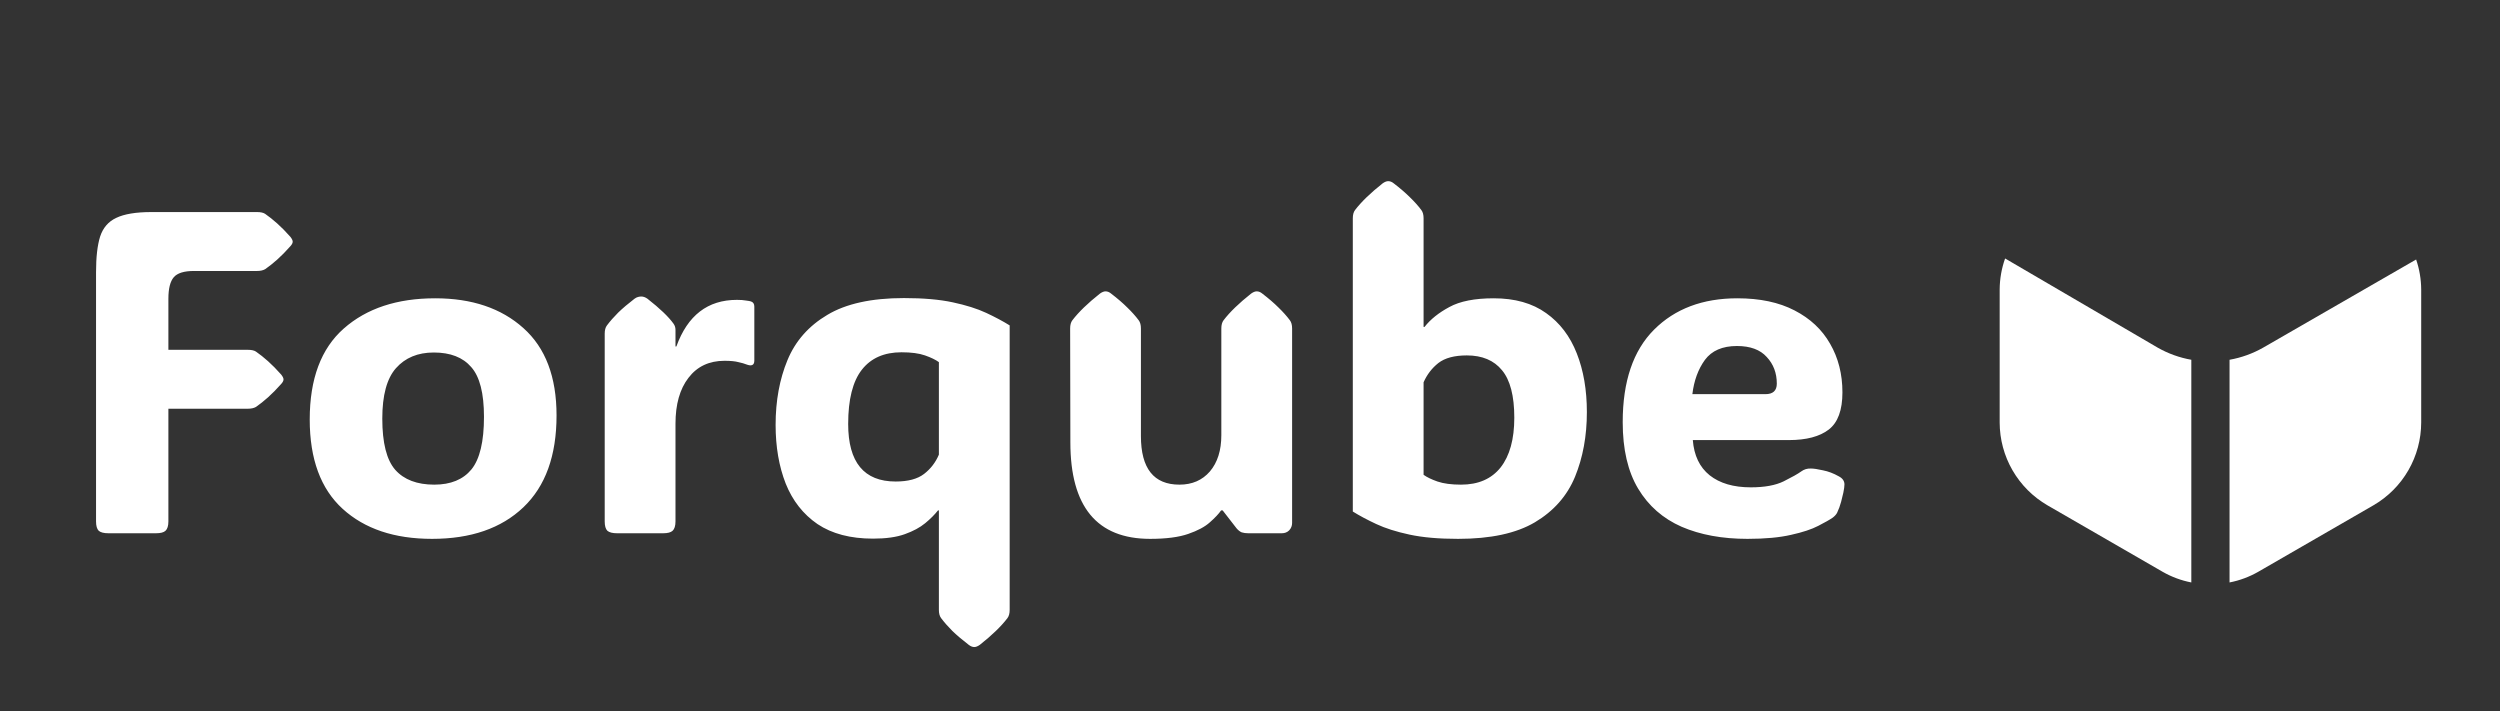 <svg width="436" height="124" viewBox="0 0 436 124" fill="none" xmlns="http://www.w3.org/2000/svg">
<rect x="0" y="0" width="436" height="124" fill="#333333" stroke="none"/>
<path d="M29.367 52.102V61.008H43.234C43.859 61.008 44.328 61.112 44.641 61.32C45.318 61.789 46.021 62.349 46.75 63C47.479 63.651 48.247 64.432 49.055 65.344C49.315 65.682 49.445 65.956 49.445 66.164C49.445 66.398 49.315 66.659 49.055 66.945C48.247 67.857 47.479 68.638 46.75 69.289C46.021 69.94 45.318 70.5 44.641 70.969C44.276 71.177 43.807 71.281 43.234 71.281H29.367V90.93C29.367 91.711 29.198 92.258 28.859 92.57C28.547 92.857 28 93 27.219 93H18.898C18.117 93 17.557 92.857 17.219 92.57C16.906 92.258 16.75 91.711 16.75 90.93V47.453C16.75 44.849 16.984 42.792 17.453 41.281C17.948 39.745 18.885 38.651 20.266 38C21.672 37.323 23.716 36.984 26.398 36.984H44.836C45.461 36.984 45.93 37.089 46.242 37.297C46.919 37.766 47.622 38.325 48.352 38.977C49.081 39.628 49.849 40.409 50.656 41.32C50.917 41.659 51.047 41.932 51.047 42.141C51.047 42.375 50.917 42.635 50.656 42.922C49.849 43.833 49.081 44.615 48.352 45.266C47.622 45.917 46.919 46.477 46.242 46.945C45.878 47.154 45.409 47.258 44.836 47.258H33.82C32.102 47.258 30.93 47.622 30.305 48.352C29.68 49.081 29.367 50.331 29.367 52.102ZM75.344 93.977C68.781 93.977 63.586 92.232 59.758 88.742C55.93 85.253 54.016 80.057 54.016 73.156C54.016 66.073 55.995 60.786 59.953 57.297C63.938 53.781 69.25 52.023 75.891 52.023C82.297 52.023 87.427 53.755 91.281 57.219C95.135 60.656 97.062 65.734 97.062 72.453C97.062 79.458 95.135 84.797 91.281 88.469C87.427 92.141 82.115 93.977 75.344 93.977ZM75.734 84.523C78.599 84.523 80.76 83.638 82.219 81.867C83.677 80.07 84.406 77.01 84.406 72.688C84.406 68.573 83.664 65.682 82.18 64.016C80.721 62.323 78.547 61.477 75.656 61.477C72.87 61.477 70.669 62.388 69.055 64.211C67.466 66.008 66.672 68.938 66.672 73C66.672 77.245 67.427 80.227 68.938 81.945C70.474 83.664 72.74 84.523 75.734 84.523ZM117.805 60.422H117.961C119.914 55.005 123.43 52.297 128.508 52.297C129.159 52.297 129.693 52.336 130.109 52.414C130.526 52.466 130.812 52.518 130.969 52.57C131.359 52.7 131.555 53 131.555 53.469V62.883C131.555 63.69 131.086 63.911 130.148 63.547C129.836 63.417 129.38 63.286 128.781 63.156C128.208 63 127.401 62.922 126.359 62.922C123.677 62.922 121.581 63.911 120.07 65.891C118.56 67.844 117.805 70.513 117.805 73.898V90.93C117.805 91.711 117.635 92.258 117.297 92.57C116.984 92.857 116.438 93 115.656 93H107.609C106.828 93 106.268 92.857 105.93 92.57C105.617 92.258 105.461 91.711 105.461 90.93V58.195C105.461 57.57 105.591 57.089 105.852 56.75C106.398 56.021 107.049 55.279 107.805 54.523C108.586 53.768 109.536 52.961 110.656 52.102C110.865 51.945 111.073 51.841 111.281 51.789C111.49 51.737 111.672 51.711 111.828 51.711C112.193 51.711 112.557 51.841 112.922 52.102C115.083 53.794 116.594 55.24 117.453 56.438C117.688 56.75 117.805 57.115 117.805 57.531V60.422ZM157.648 51.984C161.034 51.984 163.872 52.232 166.164 52.727C168.482 53.221 170.422 53.833 171.984 54.562C173.547 55.292 174.914 56.021 176.086 56.75V106.359C176.086 106.984 175.956 107.466 175.695 107.805C174.602 109.237 173 110.786 170.891 112.453C170.526 112.714 170.201 112.844 169.914 112.844C169.602 112.844 169.276 112.714 168.938 112.453C167.818 111.594 166.867 110.786 166.086 110.031C165.331 109.276 164.68 108.534 164.133 107.805C163.872 107.466 163.742 106.984 163.742 106.359V89.016H163.586C163.013 89.745 162.271 90.487 161.359 91.242C160.448 91.997 159.263 92.635 157.805 93.156C156.372 93.677 154.523 93.938 152.258 93.938C148.326 93.938 145.096 93.091 142.57 91.398C140.07 89.68 138.221 87.323 137.023 84.328C135.852 81.333 135.266 77.922 135.266 74.094C135.266 69.901 135.956 66.138 137.336 62.805C138.716 59.471 141.034 56.841 144.289 54.914C147.544 52.961 151.997 51.984 157.648 51.984ZM157.219 61.438C154.198 61.438 151.893 62.453 150.305 64.484C148.716 66.516 147.922 69.667 147.922 73.938C147.922 80.63 150.682 83.977 156.203 83.977C158.365 83.977 160.018 83.534 161.164 82.648C162.31 81.763 163.169 80.643 163.742 79.289V63.156C163.169 62.74 162.362 62.349 161.32 61.984C160.279 61.62 158.911 61.438 157.219 61.438ZM200.578 93.977C191.307 93.977 186.672 88.365 186.672 77.141L186.633 57.297C186.633 56.672 186.763 56.19 187.023 55.852C188.117 54.419 189.719 52.87 191.828 51.203C192.193 50.943 192.518 50.812 192.805 50.812C193.143 50.812 193.469 50.943 193.781 51.203C194.901 52.062 195.839 52.87 196.594 53.625C197.375 54.38 198.039 55.122 198.586 55.852C198.846 56.19 198.977 56.672 198.977 57.297V76.047C198.977 81.698 201.216 84.523 205.695 84.523C207.909 84.523 209.68 83.755 211.008 82.219C212.336 80.656 213 78.547 213 75.891V57.297C213 56.672 213.13 56.19 213.391 55.852C214.484 54.419 216.086 52.87 218.195 51.203C218.56 50.943 218.885 50.812 219.172 50.812C219.51 50.812 219.836 50.943 220.148 51.203C221.268 52.062 222.206 52.87 222.961 53.625C223.742 54.38 224.406 55.122 224.953 55.852C225.214 56.19 225.344 56.672 225.344 57.297V91.203C225.344 91.698 225.174 92.128 224.836 92.492C224.497 92.831 224.068 93 223.547 93H217.688C217.271 93 216.893 92.948 216.555 92.844C216.242 92.713 215.943 92.479 215.656 92.141L213.234 89.016H212.961C212.544 89.615 211.893 90.305 211.008 91.086C210.148 91.867 208.885 92.544 207.219 93.117C205.578 93.69 203.365 93.977 200.578 93.977ZM254.289 93.977C250.93 93.977 248.104 93.729 245.812 93.234C243.521 92.74 241.594 92.128 240.031 91.398C238.469 90.669 237.102 89.94 235.93 89.211V38.078C235.93 37.453 236.06 36.971 236.32 36.633C237.414 35.2 239.016 33.651 241.125 31.984C241.49 31.724 241.815 31.594 242.102 31.594C242.44 31.594 242.766 31.724 243.078 31.984C244.198 32.844 245.135 33.651 245.891 34.406C246.672 35.161 247.336 35.904 247.883 36.633C248.143 36.971 248.273 37.453 248.273 38.078V57.023H248.43C249.471 55.695 250.917 54.536 252.766 53.547C254.615 52.531 257.193 52.023 260.5 52.023C264.198 52.023 267.245 52.883 269.641 54.602C272.036 56.294 273.82 58.638 274.992 61.633C276.164 64.602 276.75 68.013 276.75 71.867C276.75 76.034 276.06 79.797 274.68 83.156C273.299 86.49 270.969 89.133 267.688 91.086C264.432 93.013 259.966 93.977 254.289 93.977ZM254.797 84.523C257.818 84.523 260.122 83.521 261.711 81.516C263.299 79.484 264.094 76.594 264.094 72.844C264.094 69.042 263.378 66.281 261.945 64.562C260.539 62.844 258.495 61.984 255.812 61.984C253.651 61.984 251.997 62.427 250.852 63.312C249.732 64.198 248.872 65.318 248.273 66.672V82.805C248.846 83.221 249.654 83.612 250.695 83.977C251.763 84.341 253.13 84.523 254.797 84.523ZM304.758 93.977C300.357 93.977 296.529 93.273 293.273 91.867C290.018 90.435 287.492 88.221 285.695 85.227C283.898 82.232 283 78.365 283 73.625C283 66.516 284.823 61.138 288.469 57.492C292.115 53.846 296.958 52.023 303 52.023C306.932 52.023 310.253 52.727 312.961 54.133C315.695 55.539 317.766 57.479 319.172 59.953C320.604 62.427 321.32 65.253 321.32 68.43C321.32 71.529 320.526 73.69 318.938 74.914C317.349 76.138 315.031 76.75 311.984 76.75H295.227C295.435 79.432 296.411 81.477 298.156 82.883C299.927 84.289 302.323 84.992 305.344 84.992C307.74 84.992 309.654 84.641 311.086 83.938C312.544 83.208 313.56 82.635 314.133 82.219C314.628 81.854 315.188 81.685 315.812 81.711C316.307 81.711 317.01 81.815 317.922 82.023C318.859 82.206 319.784 82.557 320.695 83.078C321.346 83.417 321.672 83.885 321.672 84.484C321.672 84.823 321.607 85.305 321.477 85.93C321.398 86.294 321.268 86.828 321.086 87.531C320.904 88.208 320.669 88.846 320.383 89.445C320.227 89.732 319.979 90.005 319.641 90.266C319.12 90.63 318.273 91.112 317.102 91.711C315.956 92.31 314.38 92.831 312.375 93.273C310.37 93.742 307.831 93.977 304.758 93.977ZM295.148 68.742H307.883C309.211 68.742 309.875 68.13 309.875 66.906C309.875 65.057 309.289 63.508 308.117 62.258C306.971 60.982 305.24 60.344 302.922 60.344C300.396 60.344 298.534 61.151 297.336 62.766C296.164 64.38 295.435 66.372 295.148 68.742Z" fill="white"/>
<path d="M394.707 60.623C392.885 61.661 390.898 62.378 388.833 62.743V101.58C390.59 101.238 392.279 100.611 393.833 99.723L413.923 88.127C416.454 86.659 418.555 84.554 420.017 82.021C421.48 79.488 422.252 76.615 422.257 73.69V50.49C422.246 48.709 421.948 46.942 421.373 45.257L394.707 60.623Z" fill="white"/>
<path d="M382.167 62.743C380.101 62.379 378.113 61.661 376.29 60.623L349.69 45.077C349.074 46.816 348.754 48.645 348.743 50.49V73.69C348.748 76.615 349.52 79.488 350.983 82.021C352.445 84.554 354.546 86.659 357.077 88.127L377.167 99.723C378.721 100.611 380.41 101.238 382.167 101.58V62.743Z" fill="white"/>
</svg>
